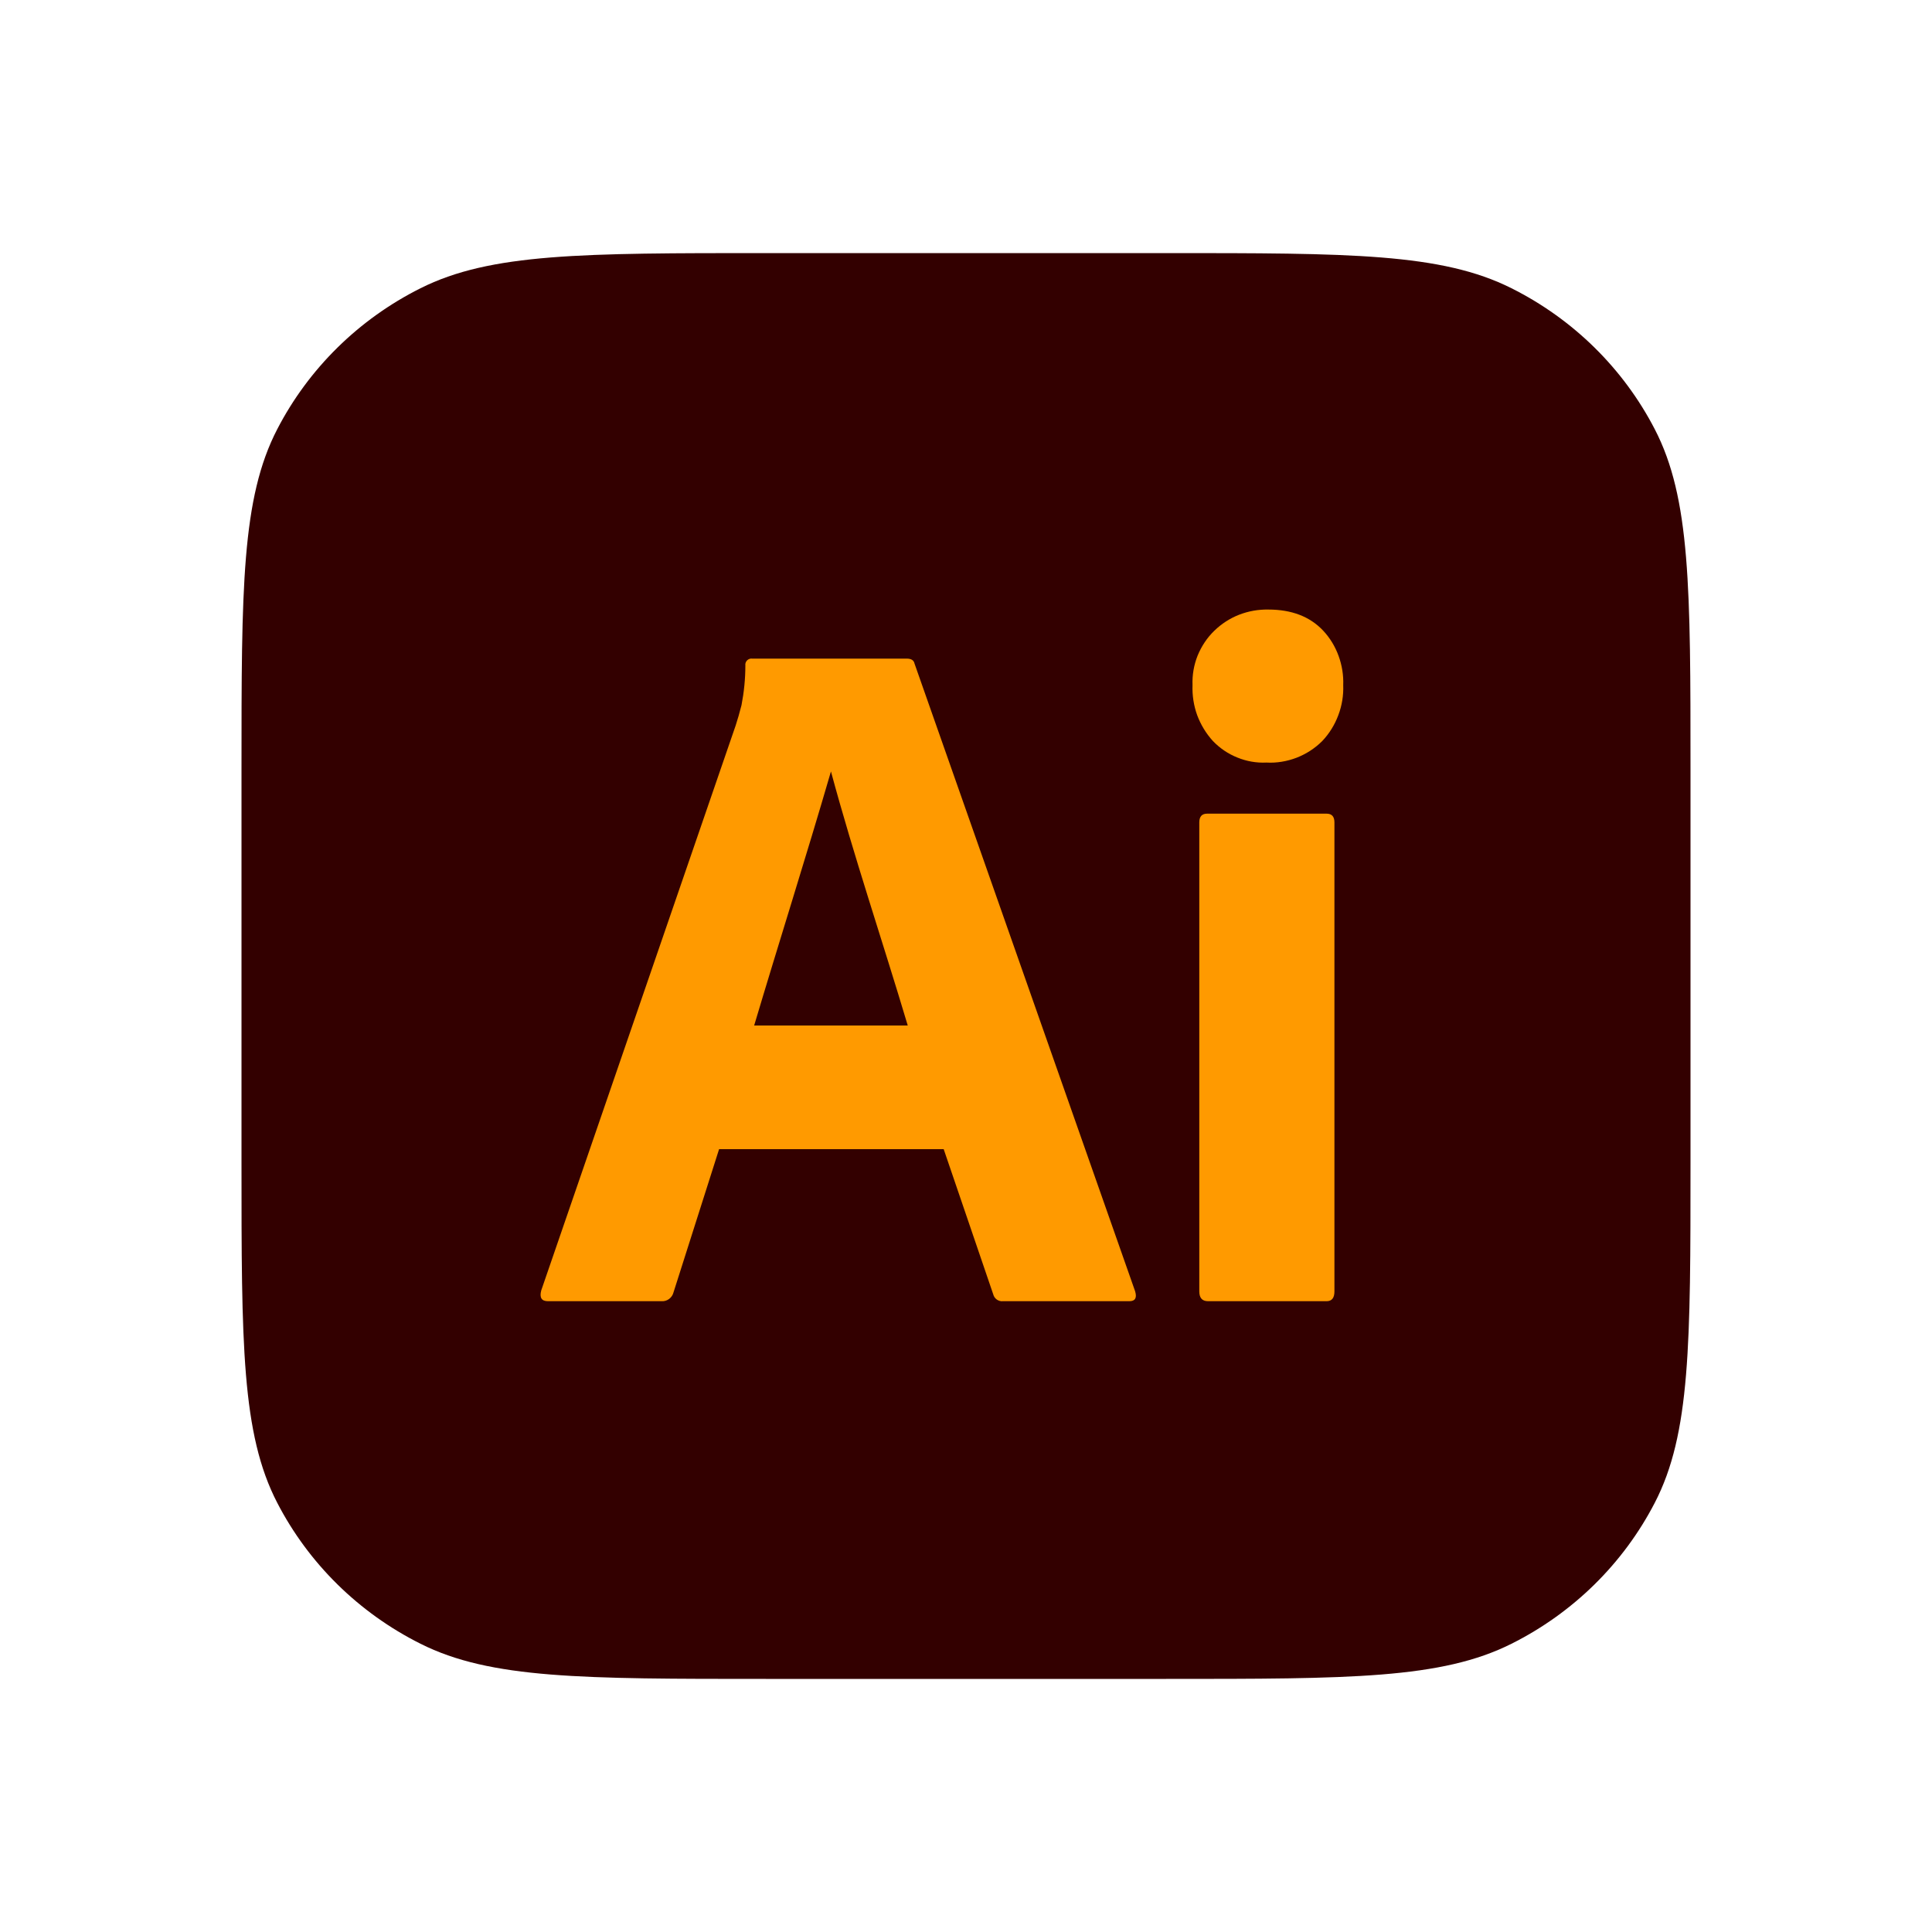 <svg width="20" height="20" viewBox="0 0 20 20" fill="none" xmlns="http://www.w3.org/2000/svg">
<path d="M2.5 7.962C2.5 6.092 2.5 5.157 2.87 4.443C3.195 3.815 3.714 3.304 4.353 2.984C5.078 2.62 6.028 2.62 7.929 2.62H12.071C13.972 2.62 14.922 2.62 15.647 2.984C16.286 3.304 16.805 3.815 17.13 4.443C17.5 5.157 17.5 6.092 17.5 7.962V12.038C17.5 13.908 17.5 14.843 17.13 15.557C16.805 16.185 16.286 16.696 15.647 17.016C14.922 17.38 13.972 17.38 12.071 17.38H7.929C6.028 17.38 5.078 17.38 4.353 17.016C3.714 16.696 3.195 16.185 2.87 15.557C2.5 14.843 2.5 13.908 2.5 12.038V7.962Z" fill="#330000"/>
<path d="M9.769 11.896H7.444L6.972 13.379C6.958 13.434 6.907 13.473 6.851 13.47H5.673C5.606 13.47 5.583 13.433 5.603 13.358L7.616 7.509C7.636 7.448 7.656 7.378 7.676 7.3C7.702 7.165 7.716 7.027 7.716 6.889C7.71 6.848 7.747 6.812 7.787 6.818H9.387C9.433 6.818 9.46 6.835 9.467 6.869L11.751 13.368C11.771 13.436 11.751 13.47 11.691 13.47H10.383C10.337 13.475 10.293 13.444 10.282 13.399L9.769 11.896ZM7.807 10.616H9.397C9.135 9.738 8.841 8.871 8.602 7.986C8.344 8.873 8.063 9.756 7.807 10.616Z" fill="#FF9A00"/>
<path d="M13.11 7.894C13.007 7.899 12.905 7.881 12.809 7.842C12.714 7.804 12.628 7.746 12.556 7.671C12.485 7.593 12.43 7.502 12.393 7.403C12.357 7.304 12.341 7.198 12.345 7.092C12.341 6.987 12.359 6.883 12.398 6.786C12.438 6.689 12.496 6.601 12.571 6.529C12.645 6.457 12.733 6.4 12.829 6.363C12.925 6.326 13.027 6.308 13.13 6.31C13.371 6.31 13.561 6.383 13.698 6.529C13.768 6.604 13.822 6.693 13.857 6.79C13.892 6.886 13.909 6.989 13.905 7.092C13.909 7.198 13.892 7.304 13.854 7.404C13.817 7.503 13.761 7.594 13.688 7.671C13.612 7.747 13.522 7.805 13.422 7.844C13.322 7.882 13.216 7.9 13.11 7.894ZM12.415 13.368V8.514C12.415 8.453 12.442 8.423 12.496 8.423H13.733C13.787 8.423 13.814 8.453 13.814 8.514V13.368C13.814 13.436 13.787 13.47 13.733 13.47H12.506C12.445 13.47 12.415 13.436 12.415 13.368Z" fill="#FF9A00"/>
</svg>
